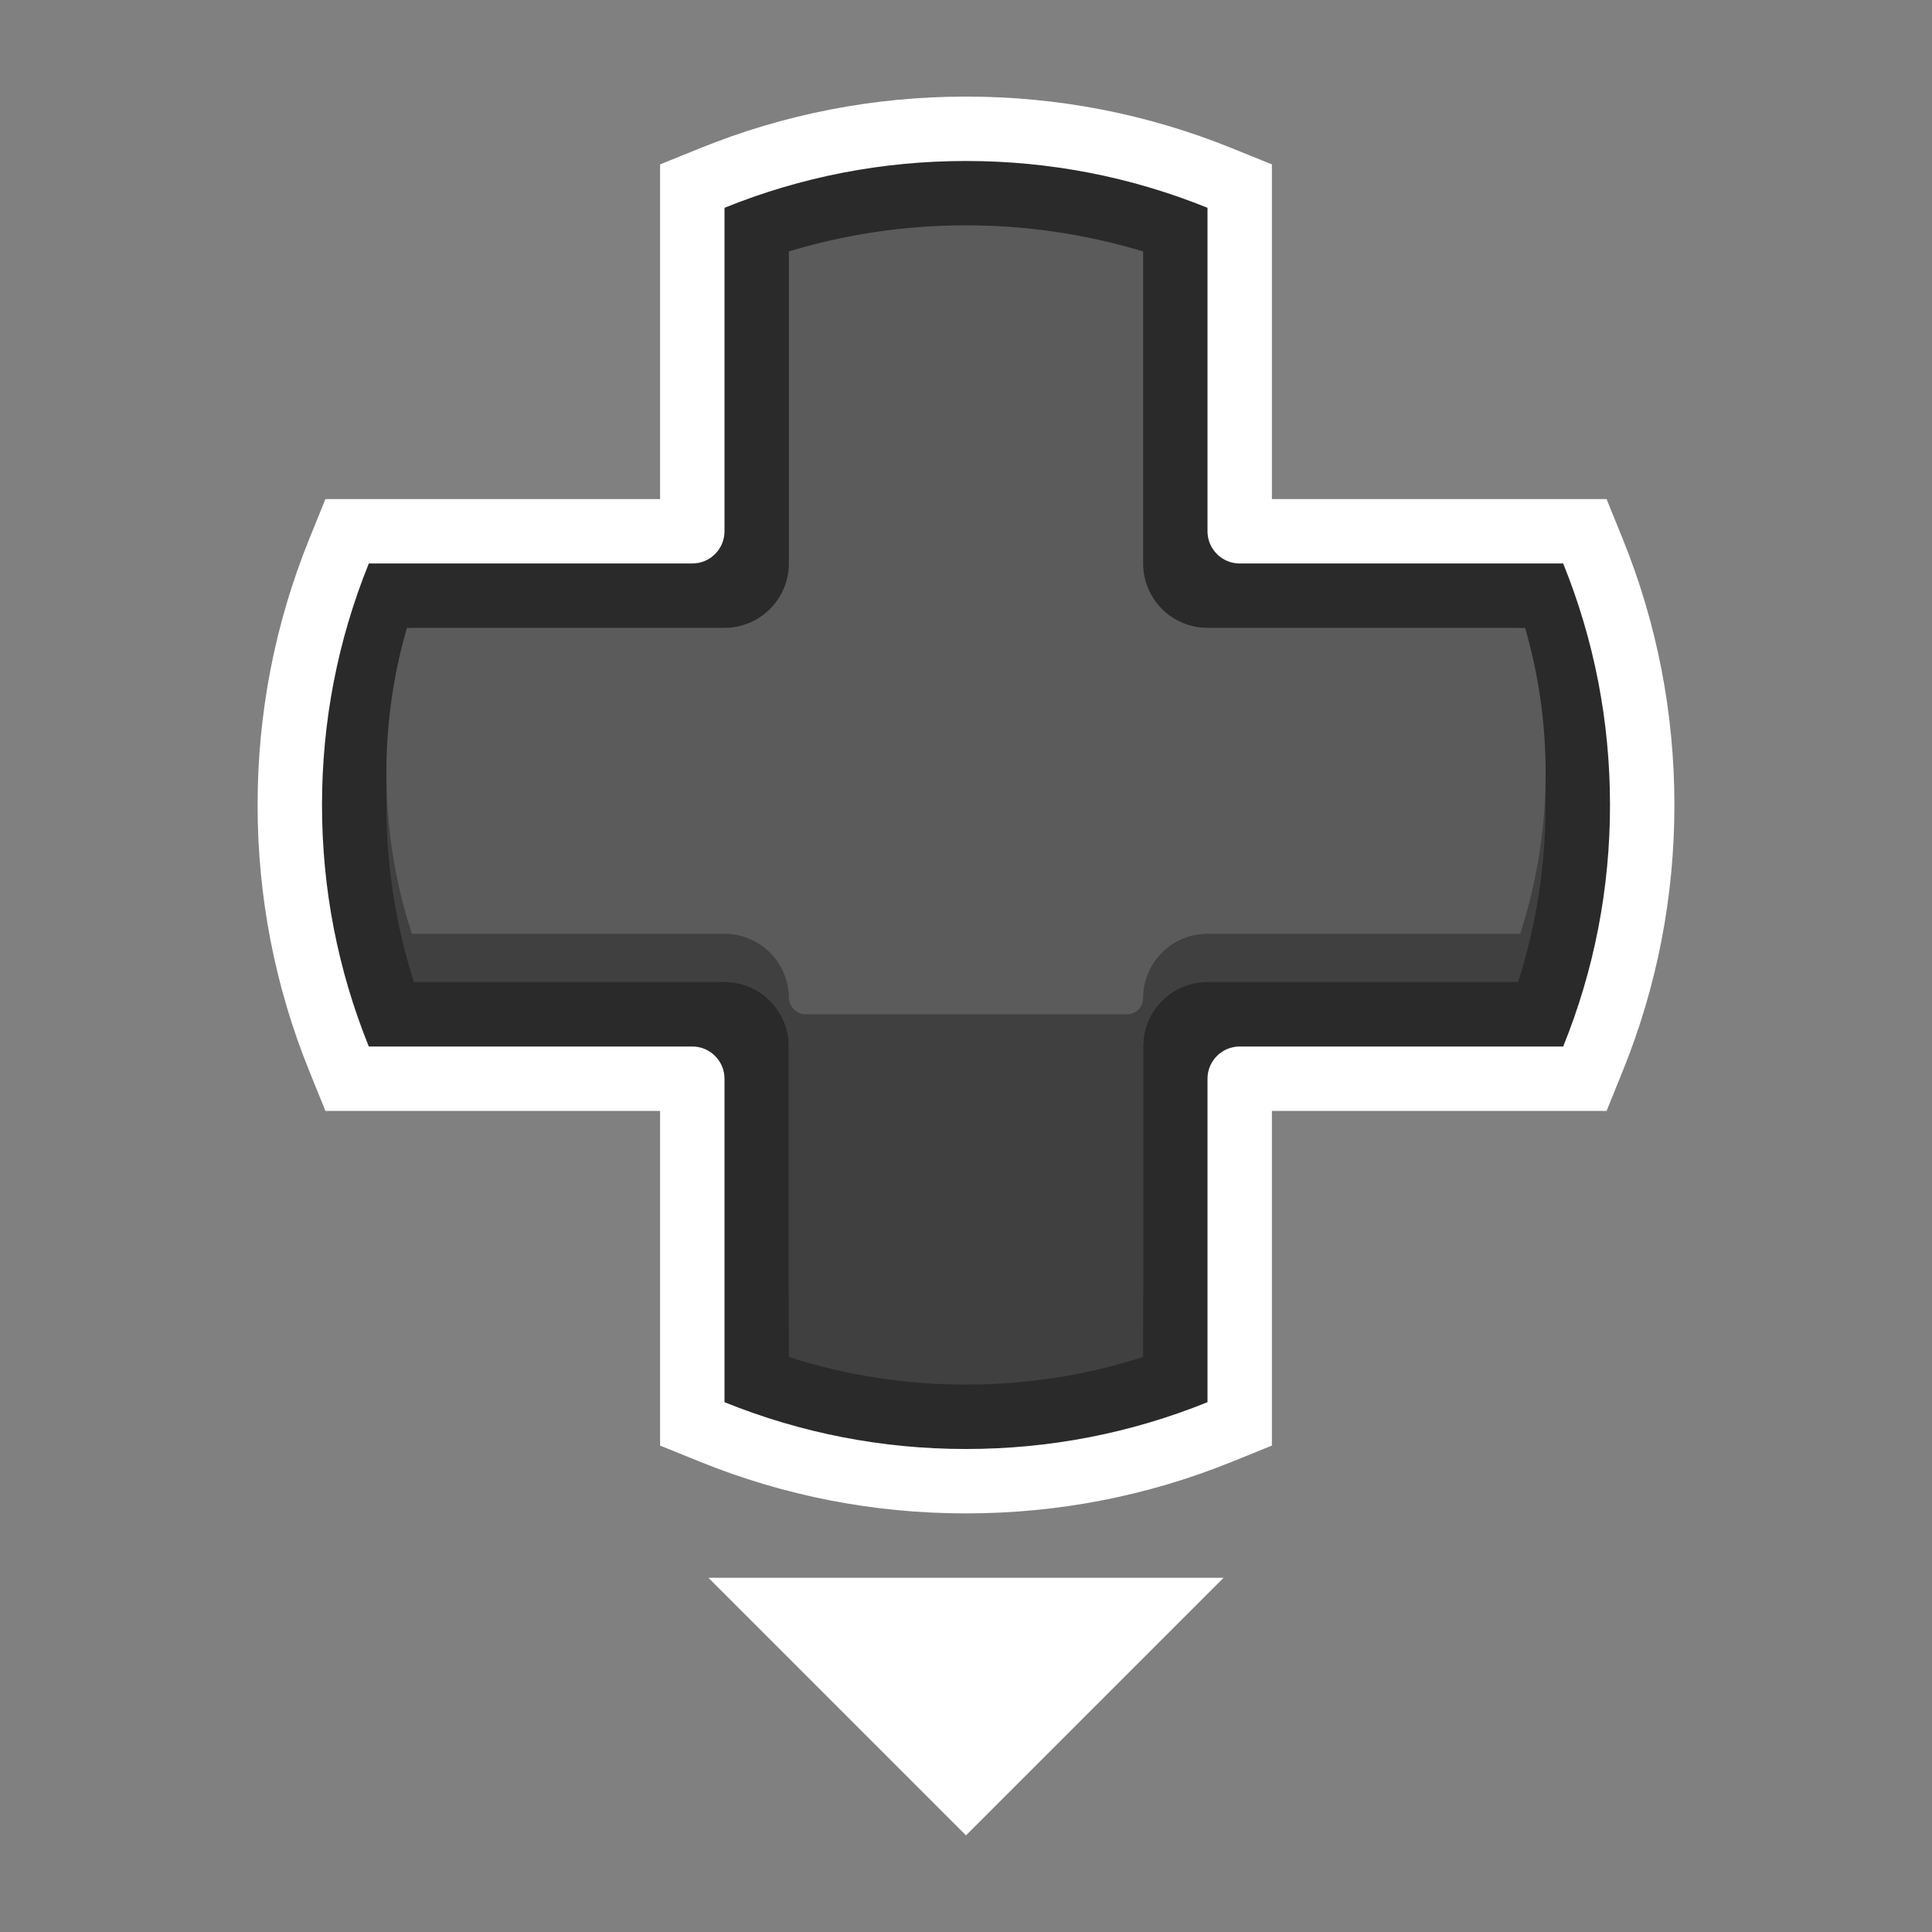 <svg xmlns="http://www.w3.org/2000/svg" xmlns:xlink="http://www.w3.org/1999/xlink" width="120" height="120" viewBox="0 0 120 120">
  <rect x="0" y="0" width="120" height="120" fill="#808080" stroke="none"/>
  <defs>
    <clipPath id="clip-button_xboxone_dpad_light_3">
      <rect width="120" height="120"/>
    </clipPath>
  </defs>
  <g id="button_xboxone_dpad_light_3" clip-path="url(#clip-button_xboxone_dpad_light_3)">
    <g id="Subtraction_43" data-name="Subtraction 43" transform="translate(3972 1005)" fill="#2a2a2a">
      <path d="M -3912 -913 C -3917.446 -913 -3922.745 -914.028 -3927.75 -916.054 L -3929 -916.56 L -3929 -917.908 L -3929 -937.999 C -3929.001 -938 -3929.002 -938.001 -3929.003 -938.002 L -3949.093 -938 L -3950.441 -938 L -3950.946 -939.25 C -3952.973 -944.256 -3954 -949.555 -3954 -955 C -3954 -960.446 -3952.973 -965.745 -3950.946 -970.751 L -3950.44 -972.001 L -3949.092 -972.001 L -3929 -972.001 C -3929 -972.001 -3929 -972.001 -3929 -972.002 L -3929 -992.093 L -3929 -993.441 L -3927.75 -993.947 C -3922.745 -995.973 -3917.446 -997.001 -3912 -997.001 C -3906.555 -997.001 -3901.256 -995.973 -3896.249 -993.947 L -3895 -993.441 L -3895 -992.093 L -3895 -972.001 C -3895 -972.001 -3895 -972.001 -3895 -972.001 C -3895 -972.001 -3894.999 -972.001 -3894.999 -972.001 L -3874.908 -972.001 L -3873.56 -972.001 L -3873.054 -970.751 C -3871.027 -965.745 -3870 -960.445 -3870 -955 C -3870 -949.555 -3871.027 -944.256 -3873.054 -939.25 L -3873.559 -938 L -3874.907 -938 L -3894.999 -938 C -3895 -938 -3895.001 -937.998 -3895.001 -937.998 L -3895 -917.908 L -3895 -916.56 L -3896.249 -916.054 C -3901.256 -914.028 -3906.555 -913 -3912 -913 Z" stroke="none"/>
      <path d="M -3912 -915 C -3906.814 -915 -3901.768 -915.978 -3897 -917.908 L -3897 -938.001 C -3897 -939.103 -3896.103 -940 -3895 -940 L -3874.907 -940 C -3872.978 -944.767 -3872 -949.813 -3872 -955 C -3872 -960.186 -3872.978 -965.233 -3874.908 -970.001 L -3895 -970.001 C -3896.103 -970.001 -3897 -970.898 -3897 -972 L -3897 -992.093 C -3901.767 -994.022 -3906.814 -995.001 -3912 -995.001 C -3917.187 -995.001 -3922.233 -994.023 -3927 -992.093 L -3927 -972 C -3927 -970.898 -3927.897 -970.001 -3929 -970.001 L -3949.092 -970.001 C -3951.022 -965.234 -3952 -960.187 -3952 -955 C -3952 -949.814 -3951.022 -944.768 -3949.093 -940 L -3929 -940 C -3927.897 -940 -3927 -939.103 -3927 -938.001 L -3927 -917.908 C -3922.234 -915.979 -3917.187 -915 -3912 -915 M -3912 -911 C -3917.704 -911 -3923.256 -912.077 -3928.501 -914.2 L -3931 -915.212 L -3931 -917.908 L -3931 -936 L -3949.093 -936 L -3951.789 -936 L -3952.8 -938.5 C -3954.923 -943.745 -3956 -949.296 -3956 -955 C -3956 -960.704 -3954.923 -966.256 -3952.8 -971.502 L -3951.788 -974.001 L -3949.092 -974.001 L -3931 -974.001 L -3931 -992.093 L -3931 -994.789 L -3928.501 -995.801 C -3923.256 -997.924 -3917.704 -999.001 -3912 -999.001 C -3906.297 -999.001 -3900.745 -997.924 -3895.499 -995.8 L -3893 -994.789 L -3893 -992.093 L -3893 -974.001 L -3874.908 -974.001 L -3872.212 -974.001 L -3871.2 -971.502 C -3869.076 -966.256 -3868 -960.704 -3868 -955 C -3868 -949.297 -3869.076 -943.745 -3871.2 -938.5 L -3872.211 -936 L -3874.907 -936 L -3893 -936 L -3893 -917.908 L -3893 -915.212 L -3895.499 -914.2 C -3900.745 -912.077 -3906.297 -911 -3912 -911 Z" stroke="none" fill="#fff"/>
    </g>
    <g id="Subtraction_45" data-name="Subtraction 45" transform="translate(3972 1009)" fill="#404040">
      <path d="M -3912 -925.001 C -3915.06 -925.001 -3918.081 -925.405 -3921 -926.204 L -3921 -944 C -3921 -947.309 -3923.691 -950 -3927 -950 L -3944.797 -950 C -3945.596 -952.919 -3946 -955.94 -3946 -959.001 C -3946 -962.06 -3945.596 -965.081 -3944.797 -968.001 L -3927 -968.001 C -3923.691 -968.001 -3921 -970.692 -3921 -974 L -3921 -991.797 C -3918.081 -992.596 -3915.06 -993 -3912 -993 C -3908.941 -993 -3905.92 -992.596 -3903 -991.797 L -3903 -974 C -3903 -970.692 -3900.309 -968.001 -3897 -968.001 L -3879.203 -968.001 C -3878.404 -965.081 -3878 -962.06 -3878 -959.001 C -3878 -955.941 -3878.404 -952.92 -3879.203 -950 L -3897 -950 C -3900.309 -950 -3903 -947.309 -3903 -944 L -3903 -926.204 C -3905.92 -925.405 -3908.94 -925.001 -3912 -925.001 Z" stroke="none"/>
      <path d="M -3912 -927.001 C -3909.631 -927.001 -3907.287 -927.258 -3905 -927.768 L -3905 -944 C -3905 -948.411 -3901.411 -952 -3897 -952 L -3880.767 -952 C -3880.257 -954.287 -3880 -956.631 -3880 -959.001 C -3880 -961.37 -3880.257 -963.714 -3880.767 -966.001 L -3897 -966.001 C -3901.411 -966.001 -3905 -969.589 -3905 -974 L -3905 -990.233 C -3907.287 -990.743 -3909.631 -991 -3912 -991 C -3914.37 -991 -3916.714 -990.743 -3919 -990.233 L -3919 -974 C -3919 -969.589 -3922.588 -966.001 -3927 -966.001 L -3943.233 -966.001 C -3943.743 -963.714 -3944 -961.37 -3944 -959.001 C -3944 -956.631 -3943.743 -954.286 -3943.233 -952 L -3927 -952 C -3922.588 -952 -3919 -948.411 -3919 -944 L -3919 -927.768 C -3916.714 -927.258 -3914.37 -927.001 -3912 -927.001 M -3912 -923.001 C -3915.756 -923.001 -3919.457 -923.576 -3923 -924.712 L -3923 -944 C -3923 -946.206 -3924.794 -948 -3927 -948 L -3946.289 -948 C -3947.425 -951.545 -3948 -955.245 -3948 -959.001 C -3948 -962.756 -3947.424 -966.457 -3946.289 -970.001 L -3927 -970.001 C -3924.794 -970.001 -3923 -971.795 -3923 -974 L -3923 -993.289 C -3919.455 -994.425 -3915.755 -995 -3912 -995 C -3908.245 -995 -3904.544 -994.425 -3901 -993.289 L -3901 -974 C -3901 -971.795 -3899.206 -970.001 -3897 -970.001 L -3877.711 -970.001 C -3876.575 -966.456 -3876 -962.755 -3876 -959.001 C -3876 -955.245 -3876.575 -951.544 -3877.711 -948 L -3897 -948 C -3899.206 -948 -3901 -946.206 -3901 -944 L -3901 -924.712 C -3904.545 -923.576 -3908.245 -923.001 -3912 -923.001 Z" stroke="none" fill="#404040"/>
    </g>
    <path id="Subtraction_46" data-name="Subtraction 46" d="M-3912-927a37.932,37.932,0,0,1-11-1.616V-947a4,4,0,0,0-4-4h-19.418A32.272,32.272,0,0,1-3948-961a32.31,32.31,0,0,1,1.275-9H-3927a4,4,0,0,0,4-4v-19.384A37.927,37.927,0,0,1-3912-995a37.936,37.936,0,0,1,11,1.617V-974a4,4,0,0,0,4,4h19.726a32.312,32.312,0,0,1,1.275,9,32.278,32.278,0,0,1-1.582,10H-3897a4,4,0,0,0-4,4v18.384A37.934,37.934,0,0,1-3912-927Z" transform="translate(3972 1009)" fill="#5b5b5b"/>
    <path id="Polygon_6" data-name="Polygon 6" d="M16,0,32,16H0Z" transform="translate(76 114) rotate(180)" fill="#fff"/>
    <path id="Subtraction_48" data-name="Subtraction 48" d="M-4966-996a36.917,36.917,0,0,1-11-1.663V-1015a4,4,0,0,0-1.358-3h24.714a4,4,0,0,0-1.357,3v17.336A36.933,36.933,0,0,1-4966-996Z" transform="translate(5026 1080)" fill="#404040"/>
    <rect id="Rectangle_196" data-name="Rectangle 196" width="22" height="2" rx="1" transform="translate(49 61)" fill="#5b5b5b"/>
  </g>
</svg>
